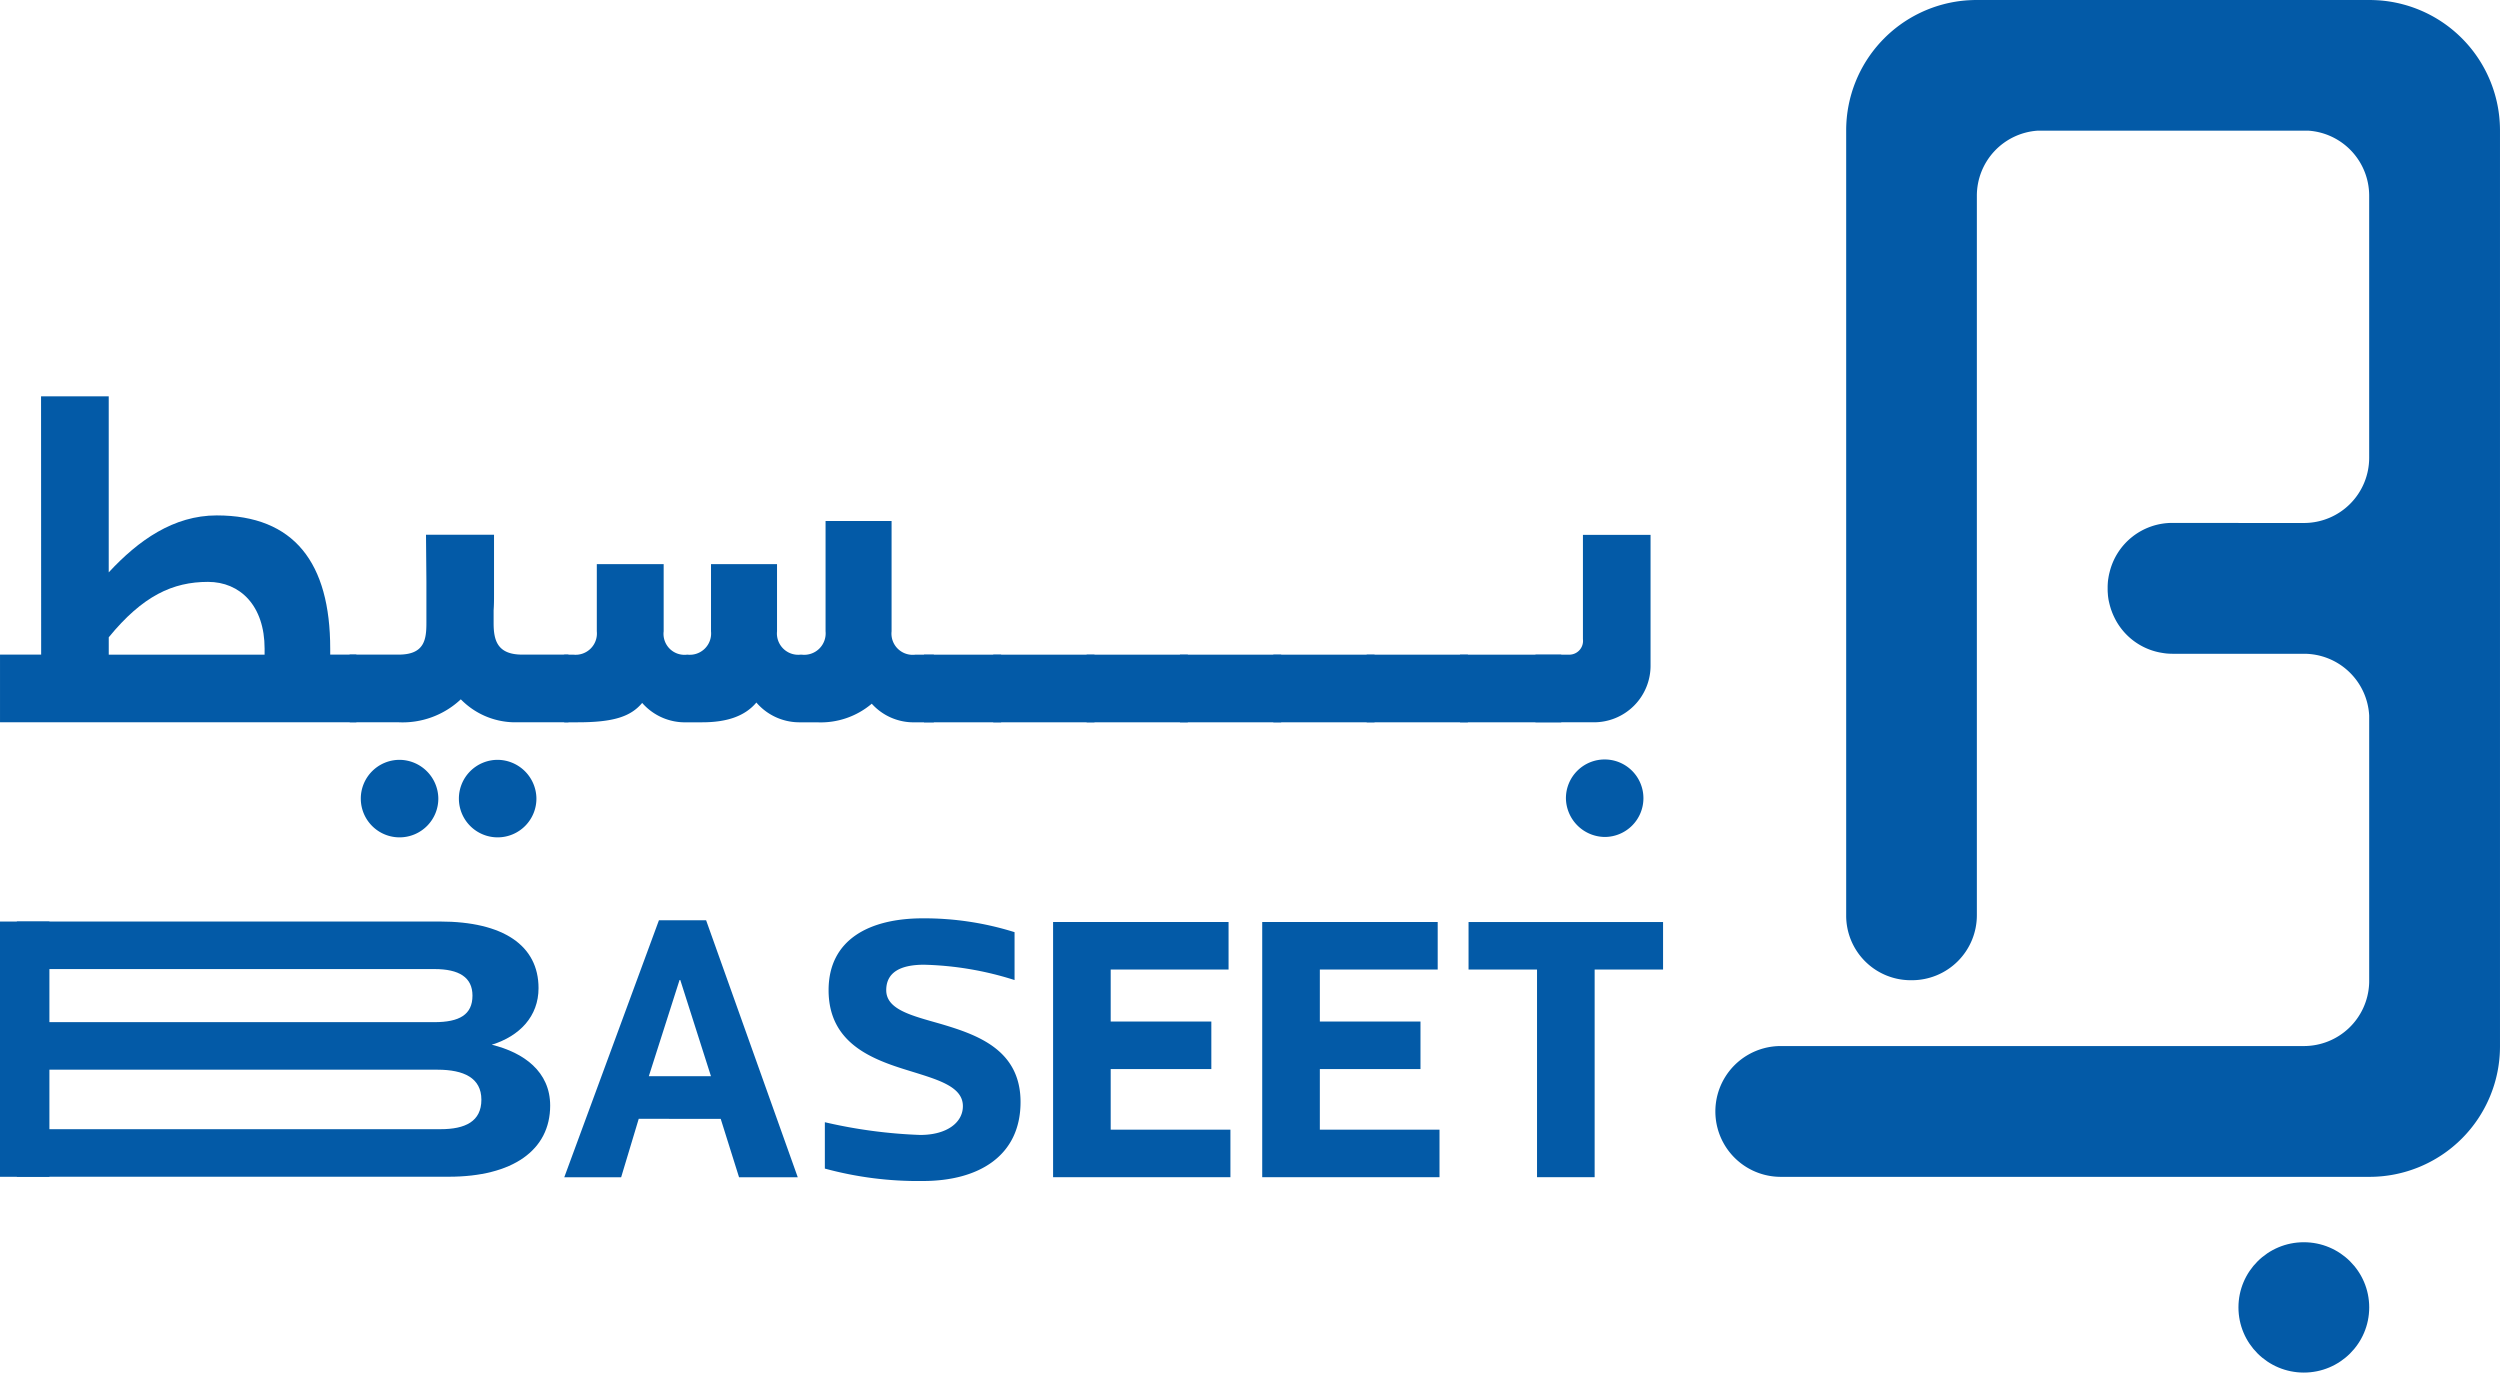 <svg xmlns="http://www.w3.org/2000/svg" width="212.065" height="116.429" viewBox="0 0 212.065 116.429">
  <g id="Group_4910" data-name="Group 4910" transform="translate(-104.777 -146.989)">
    <g id="Group_437" data-name="Group 437" transform="translate(104.777 180.611)">
      <path id="Path_482" data-name="Path 482" d="M263.95,214.511v5.737h-8.587v-5.737Z" transform="translate(-131.514 -192.6)" fill="#035aa7"/>
      <path id="Path_483" data-name="Path 483" d="M263.144,212.317h2.885a1.168,1.168,0,0,0,1.141-1.309v-8.856h5.736v11.036a4.8,4.8,0,0,1-4.864,4.865h-4.9Zm2.583,12.176a3.287,3.287,0,1,1,3.287,3.287A3.331,3.331,0,0,1,265.727,224.493Z" transform="translate(-132.896 -190.406)" fill="#035aa7"/>
      <path id="Path_484" data-name="Path 484" d="M135.007,209.777v5.737H104.778v-5.737h3.49l-.009-21.908H114L114,202.8c2.517-2.717,5.5-4.831,9.16-4.831,6.575,0,9.628,4.026,9.628,11.306v.5Zm-7.784-.5c0-3.657-2.08-5.67-4.8-5.67-2.985,0-5.536,1.174-8.421,4.7v1.476h13.219Z" transform="translate(-104.777 -187.87)" fill="#035aa7"/>
      <path id="Path_485" data-name="Path 485" d="M158.872,212.312v5.737h-4.73a6.456,6.456,0,0,1-4.4-1.946,7.2,7.2,0,0,1-5.334,1.946h-4.06l-2.483-.906v-3.892l2.483-.94h4.126c2.181,0,2.349-1.275,2.349-2.684v-3.523l-.034-3.959h5.77v5.1c0,.4,0,.838-.034,1.308v1.074c0,1.409.269,2.684,2.416,2.684Zm-11.038,12.179a3.288,3.288,0,1,1-3.287-3.254A3.315,3.315,0,0,1,147.834,224.491Zm8.321,0a3.288,3.288,0,1,1-3.288-3.254A3.315,3.315,0,0,1,156.155,224.491Z" transform="translate(-110.653 -190.405)" fill="#035aa7"/>
      <path id="Path_486" data-name="Path 486" d="M193.791,212.062V217.8h-1.553a4.773,4.773,0,0,1-3.713-1.577,6.7,6.7,0,0,1-4.658,1.577h-1.384a4.811,4.811,0,0,1-3.746-1.677c-1.012,1.207-2.6,1.677-4.59,1.677h-1.283a4.826,4.826,0,0,1-3.814-1.644c-.979,1.174-2.464,1.644-5.468,1.644h-1.114l-2.5-.906v-3.926l2.5-.906h.743a1.807,1.807,0,0,0,1.991-1.98v-5.7h5.671v5.7a1.778,1.778,0,0,0,1.991,1.98h.034a1.807,1.807,0,0,0,1.991-1.98v-5.7h5.6v5.7a1.807,1.807,0,0,0,1.991,1.98h.1a1.818,1.818,0,0,0,2.026-1.98v-9.36h5.6v9.36a1.8,1.8,0,0,0,2.026,1.98Z" transform="translate(-114.577 -190.152)" fill="#035aa7"/>
      <path id="Path_487" data-name="Path 487" d="M206.621,214.511v5.737h-6.543v-5.737Z" transform="translate(-121.698 -192.6)" fill="#035aa7"/>
      <path id="Path_488" data-name="Path 488" d="M215.807,214.511v5.737h-8.588v-5.737Z" transform="translate(-122.966 -192.6)" fill="#035aa7"/>
      <path id="Path_489" data-name="Path 489" d="M225.436,214.511v5.737h-8.587v-5.737Z" transform="translate(-124.676 -192.6)" fill="#035aa7"/>
      <path id="Path_490" data-name="Path 490" d="M235.064,214.511v5.737h-8.588v-5.737Z" transform="translate(-126.385 -192.6)" fill="#035aa7"/>
      <path id="Path_491" data-name="Path 491" d="M244.693,214.511v5.737h-8.587v-5.737Z" transform="translate(-128.095 -192.6)" fill="#035aa7"/>
      <path id="Path_492" data-name="Path 492" d="M254.321,214.511v5.737h-8.588v-5.737Z" transform="translate(-129.804 -192.6)" fill="#035aa7"/>
      <g id="Group_436" data-name="Group 436" transform="translate(0 44.273)">
        <path id="Path_493" data-name="Path 493" d="M104.777,242.037v21.652h4.191V242.037Z" transform="translate(-104.777 -241.761)" fill="#035aa7"/>
        <path id="Path_494" data-name="Path 494" d="M146.8,252.486c2.376-.733,3.968-2.416,3.968-4.8,0-3.618-2.989-5.651-8.367-5.651H106.516v4.033H141.94c2.089,0,3.224.7,3.224,2.252,0,1.617-1.109,2.251-3.224,2.251H106.516v4.033H142.2c2.232,0,3.72.7,3.72,2.546s-1.37,2.5-3.459,2.5H106.516v4.033h36.639c5.417,0,8.6-2.252,8.6-6.033C151.756,254.77,149.524,253.152,146.8,252.486Z" transform="translate(-105.086 -241.761)" fill="#035aa7"/>
        <path id="Path_495" data-name="Path 495" d="M169.291,258.745,167.8,263.7h-4.824l8.03-21.8h4l7.774,21.8H177.8l-1.555-4.952Zm.857-3.618h5.269l-2.6-8.155h-.064Z" transform="translate(-115.11 -241.735)" fill="#035aa7"/>
        <path id="Path_496" data-name="Path 496" d="M189.851,262.932V259a42.278,42.278,0,0,0,8.092,1.079c2.253,0,3.617-1.047,3.617-2.444,0-1.682-2.156-2.253-4.6-3.015-3.111-.952-6.792-2.316-6.792-6.822,0-4.316,3.491-6.094,8-6.094a25.575,25.575,0,0,1,7.775,1.174v4.062a27.326,27.326,0,0,0-7.68-1.3c-2.031,0-3.205.666-3.205,2.158,0,1.651,2.158,2.157,4.6,2.856,3.111.92,6.793,2.189,6.793,6.632,0,4.6-3.586,6.7-8.284,6.7A30.089,30.089,0,0,1,189.851,262.932Z" transform="translate(-119.882 -241.701)" fill="#035aa7"/>
        <path id="Path_497" data-name="Path 497" d="M218.278,246.117v4.412h8.537v4.03h-8.537V259.7h10.156v4.032H213.391V242.087h14.885v4.03Z" transform="translate(-124.062 -241.77)" fill="#035aa7"/>
        <path id="Path_498" data-name="Path 498" d="M239.849,246.117v4.412h8.537v4.03h-8.537V259.7H250v4.032H234.961V242.087h14.885v4.03Z" transform="translate(-127.892 -241.77)" fill="#035aa7"/>
        <path id="Path_499" data-name="Path 499" d="M266.937,246.117v17.614H262.05V246.117h-5.809v-4.03h16.5v4.03Z" transform="translate(-131.67 -241.77)" fill="#035aa7"/>
      </g>
    </g>
    <g id="Group_438" data-name="Group 438" transform="translate(250.285 146.989)">
      <ellipse id="Ellipse_28" data-name="Ellipse 28" cx="5.546" cy="5.528" rx="5.546" ry="5.528" transform="translate(44.371 105.374)" fill="#035aa7"/>
      <path id="Path_500" data-name="Path 500" d="M337.941,147.015c-.247-.013-.507-.026-.754-.026H303.823c-.241,0-.488.013-.729.026a11.059,11.059,0,0,0-10.3,11v66.64a5.477,5.477,0,0,0,5.476,5.482h.1a5.511,5.511,0,0,0,5.509-5.509v-61.04a5.53,5.53,0,0,1,5.151-5.515h22.977a5.53,5.53,0,0,1,5.151,5.515v22.236a5.532,5.532,0,0,1-5.528,5.528h-5.561v-.007h-5.607a5.472,5.472,0,0,0-5.32,4.168,4.918,4.918,0,0,0-.11.54,1.741,1.741,0,0,0-.026.182c-.013.1-.02.215-.026.319s-.007.182-.007.28v.11c0,.1,0,.188.007.286l.02.273c.013.13.033.254.052.378.013.052.02.1.033.15.039.182.085.358.137.526.026.085.052.169.085.248a4.8,4.8,0,0,0,.208.5,5.442,5.442,0,0,0,3.883,3.031c.182.032.364.065.553.084s.377.026.566.026h11.121a5.537,5.537,0,0,1,5.521,5.241v22.5c0,.1,0,.188-.007.286a5.538,5.538,0,0,1-5.521,5.248H287.265a5.547,5.547,0,1,0-.039,11.095h49.96a11.068,11.068,0,0,0,11.068-11.068v-77.7A11.062,11.062,0,0,0,337.941,147.015Z" transform="translate(-281.698 -146.989)" fill="#035aa7"/>
    </g>
  </g>
</svg>
